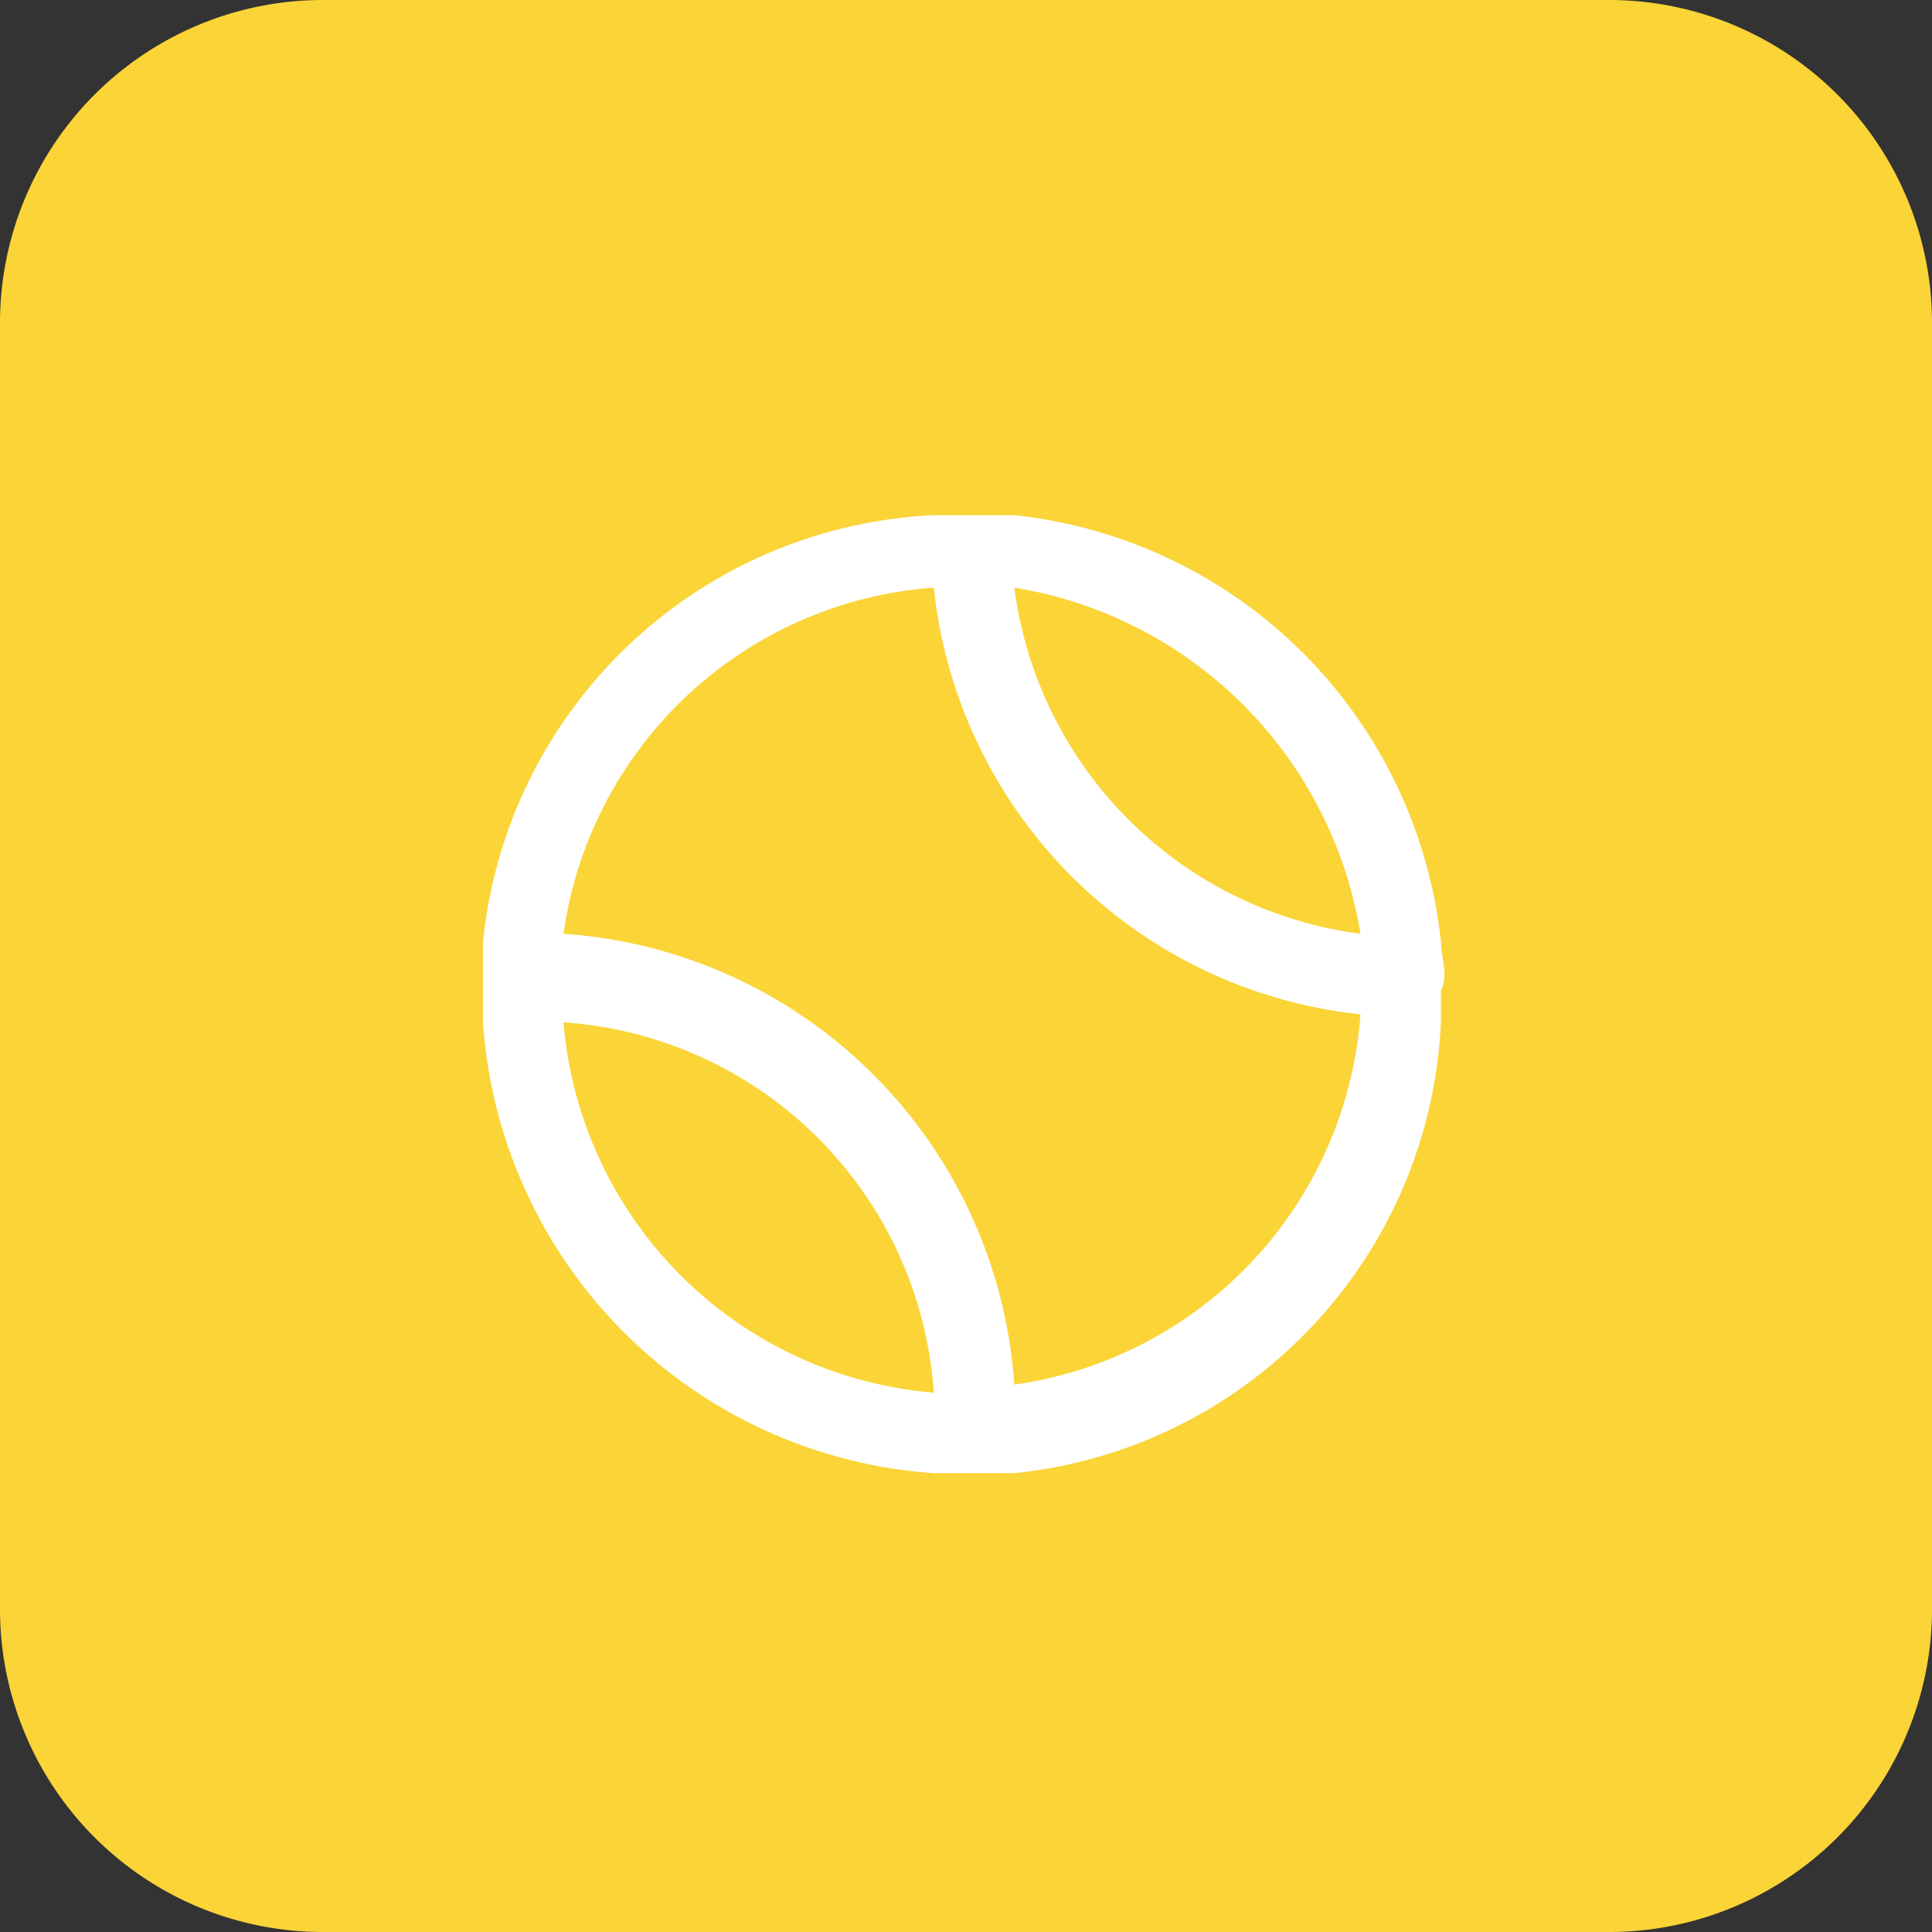 <svg id="Tag" xmlns="http://www.w3.org/2000/svg" width="24" height="24" viewBox="0 0 24 24">
  <rect x="0" y="0" width="24" height="24" fill="#333333" stroke="none"/>
  <defs>
    <style>
      .cls-1 {
        fill: #fbd437;
      }

      .cls-2 {
        fill: #fff;
      }
    </style>
  </defs>
  <path id="Base" class="cls-1" d="M4,0H20a4.012,4.012,0,0,1,4,4V20a4.012,4.012,0,0,1-4,4H4a4.012,4.012,0,0,1-4-4V4A4.012,4.012,0,0,1,4,0Z"/>
  <path id="路径_3549" data-name="路径 3549" class="cls-2" d="M17.9,11.7a5.96,5.96,0,0,0-5.3-5.3h-1A5.9,5.9,0,0,0,6,11.7v1a6.022,6.022,0,0,0,5.6,5.6h1a5.9,5.9,0,0,0,5.3-5.6v-.4C18,12.1,17.9,11.9,17.9,11.7Zm-1-.1a4.987,4.987,0,0,1-4.3-4.3A5.2,5.2,0,0,1,16.9,11.6ZM7,12.7a4.947,4.947,0,0,1,4.6,4.6A5.03,5.03,0,0,1,7,12.7Zm5.6,4.5A6.022,6.022,0,0,0,7,11.6a5.009,5.009,0,0,1,4.6-4.3,5.96,5.96,0,0,0,5.3,5.3A5.009,5.009,0,0,1,12.6,17.2Z"/>
</svg>
